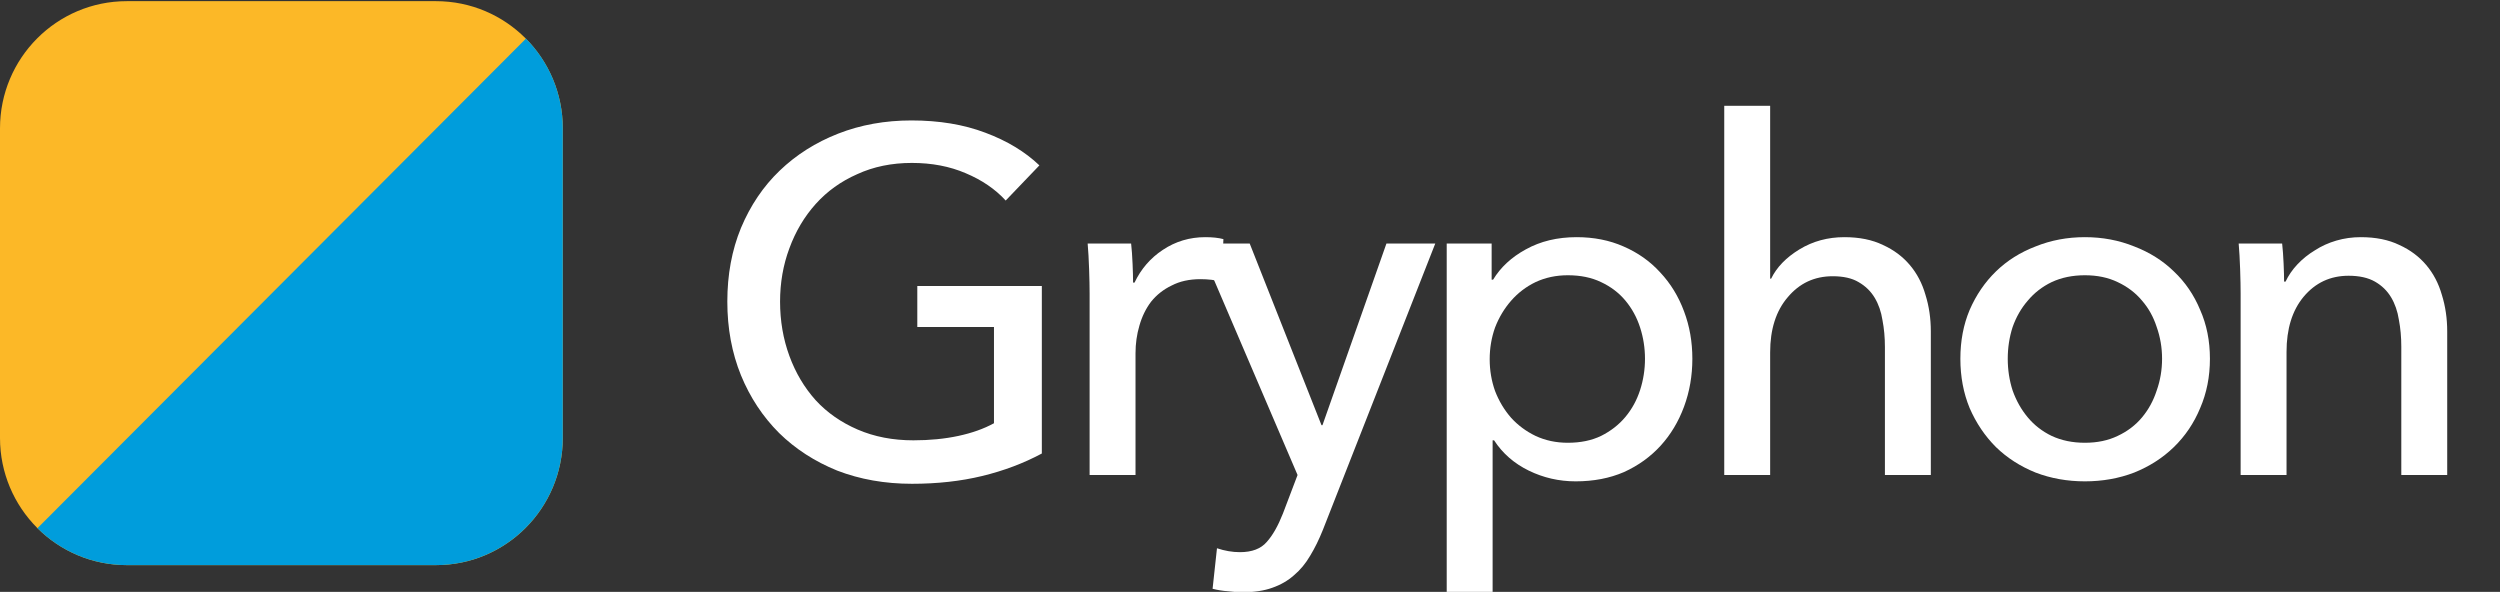 <svg width="2150" height="509" viewBox="0 0 2150 509" fill="none" xmlns="http://www.w3.org/2000/svg">
<rect x="0" y="0" width="2150" height="509" fill="#333333" stroke="none"/>
<g clip-path="url(#clip0_116_713)">
<path d="M864.9 172.46C855.94 162.66 844.46 154.82 830.46 148.94C816.74 143.06 801.34 140.12 784.26 140.12C766.9 140.12 751.22 143.34 737.22 149.78C723.22 155.94 711.32 164.48 701.52 175.4C691.72 186.32 684.16 199.06 678.84 213.62C673.52 227.9 670.86 243.16 670.86 259.4C670.86 275.92 673.52 291.46 678.84 306.02C684.16 320.58 691.72 333.32 701.52 344.24C711.32 354.88 723.36 363.28 737.64 369.44C751.92 375.6 767.88 378.68 785.52 378.68C799.52 378.68 812.4 377.42 824.16 374.9C835.92 372.38 846.14 368.74 854.82 363.98V281.24H788.88V245.96H895.98V390.02C880.3 398.42 863.22 404.86 844.74 409.34C826.26 413.82 806.1 416.06 784.26 416.06C761.02 416.06 739.6 412.28 720 404.72C700.68 396.88 684.02 386.1 670.02 372.38C656.02 358.38 645.1 341.86 637.26 322.82C629.42 303.5 625.5 282.36 625.5 259.4C625.5 236.16 629.42 215.02 637.26 195.98C645.38 176.66 656.44 160.28 670.44 146.84C684.72 133.12 701.52 122.48 720.84 114.92C740.16 107.36 761.16 103.58 783.84 103.58C807.64 103.58 828.78 107.08 847.26 114.08C866.02 121.08 881.56 130.46 893.88 142.22L864.9 172.46Z" fill="white"/>
<path d="M937.065 252.26C937.065 246.94 936.925 240.08 936.645 231.68C936.365 223.28 935.945 215.86 935.385 209.42H972.765C973.325 214.46 973.745 220.34 974.025 227.06C974.305 233.5 974.445 238.82 974.445 243.02H975.705C981.305 231.26 989.425 221.88 1000.06 214.88C1010.98 207.6 1023.16 203.96 1036.6 203.96C1042.76 203.96 1047.94 204.52 1052.14 205.64L1050.46 242.18C1044.86 240.78 1038.84 240.08 1032.4 240.08C1022.88 240.08 1014.62 241.9 1007.62 245.54C1000.62 248.9 994.745 253.52 989.985 259.4C985.505 265.28 982.145 272.14 979.905 279.98C977.665 287.54 976.545 295.52 976.545 303.92V408.5H937.065V252.26Z" fill="white"/>
<path d="M1136.48 365.66H1137.32L1192.34 209.42H1234.34L1137.74 455.54C1134.38 463.94 1130.74 471.36 1126.82 477.8C1122.9 484.52 1118.28 490.12 1112.96 494.6C1107.64 499.36 1101.34 503 1094.06 505.52C1087.06 508.04 1078.66 509.3 1068.86 509.3C1064.66 509.3 1060.32 509.02 1055.84 508.46C1051.64 508.18 1047.3 507.48 1042.82 506.36L1046.6 471.5C1053.32 473.74 1059.9 474.86 1066.34 474.86C1076.7 474.86 1084.4 471.92 1089.44 466.04C1094.48 460.44 1099.1 452.32 1103.3 441.68L1115.9 408.5L1030.64 209.42H1074.74L1136.48 365.66Z" fill="white"/>
<path d="M1283.65 509.3H1244.17V209.42H1282.81V240.5H1284.07C1290.51 229.86 1299.89 221.18 1312.21 214.46C1324.81 207.46 1339.37 203.96 1355.89 203.96C1370.73 203.96 1384.17 206.62 1396.21 211.94C1408.53 217.26 1419.03 224.68 1427.71 234.2C1436.67 243.72 1443.53 254.92 1448.29 267.8C1453.05 280.4 1455.43 293.98 1455.43 308.54C1455.43 323.1 1453.05 336.82 1448.29 349.7C1443.53 362.58 1436.81 373.78 1428.13 383.3C1419.45 392.82 1408.95 400.38 1396.63 405.98C1384.31 411.3 1370.45 413.96 1355.05 413.96C1340.77 413.96 1327.33 410.88 1314.73 404.72C1302.13 398.56 1292.19 389.88 1284.91 378.68H1283.65V509.3ZM1414.69 308.54C1414.69 299.3 1413.29 290.34 1410.49 281.66C1407.69 272.98 1403.49 265.28 1397.89 258.56C1392.29 251.84 1385.29 246.52 1376.89 242.6C1368.77 238.68 1359.25 236.72 1348.33 236.72C1338.25 236.72 1329.01 238.68 1320.61 242.6C1312.49 246.52 1305.49 251.84 1299.61 258.56C1293.73 265.28 1289.11 272.98 1285.75 281.66C1282.67 290.34 1281.13 299.44 1281.13 308.96C1281.13 318.48 1282.67 327.58 1285.75 336.26C1289.11 344.94 1293.73 352.64 1299.61 359.36C1305.49 365.8 1312.49 370.98 1320.61 374.9C1329.01 378.82 1338.25 380.78 1348.33 380.78C1359.25 380.78 1368.77 378.82 1376.89 374.9C1385.29 370.7 1392.29 365.24 1397.89 358.52C1403.49 351.8 1407.69 344.1 1410.49 335.42C1413.29 326.74 1414.69 317.78 1414.69 308.54Z" fill="white"/>
<path d="M1523.17 239.66C1527.93 229.86 1536.05 221.46 1547.53 214.46C1559.01 207.46 1571.89 203.96 1586.17 203.96C1599.05 203.96 1610.11 206.2 1619.35 210.68C1628.59 214.88 1636.29 220.62 1642.45 227.9C1648.61 235.18 1653.09 243.72 1655.89 253.52C1658.97 263.32 1660.51 273.82 1660.51 285.02V408.5H1621.03V298.46C1621.03 290.34 1620.33 282.64 1618.93 275.36C1617.81 268.08 1615.57 261.64 1612.21 256.04C1608.85 250.44 1604.23 245.96 1598.35 242.6C1592.75 239.24 1585.33 237.56 1576.09 237.56C1560.41 237.56 1547.53 243.58 1537.45 255.62C1527.37 267.38 1522.33 283.2 1522.33 303.08V408.5H1482.85V90.98H1522.33V239.66H1523.17Z" fill="white"/>
<path d="M1900.54 308.54C1900.54 323.94 1897.74 338.08 1892.14 350.96C1886.82 363.84 1879.26 375.04 1869.46 384.56C1859.94 393.8 1848.6 401.08 1835.44 406.4C1822.28 411.44 1808.14 413.96 1793.02 413.96C1777.9 413.96 1763.76 411.44 1750.6 406.4C1737.44 401.08 1726.1 393.8 1716.58 384.56C1707.06 375.04 1699.5 363.84 1693.9 350.96C1688.58 338.08 1685.92 323.94 1685.92 308.54C1685.92 293.14 1688.58 279.14 1693.9 266.54C1699.5 253.66 1707.06 242.6 1716.58 233.36C1726.1 224.12 1737.44 216.98 1750.6 211.94C1763.76 206.62 1777.9 203.96 1793.02 203.96C1808.14 203.96 1822.28 206.62 1835.44 211.94C1848.6 216.98 1859.94 224.12 1869.46 233.36C1879.26 242.6 1886.82 253.66 1892.14 266.54C1897.74 279.14 1900.54 293.14 1900.54 308.54ZM1859.38 308.54C1859.38 299.02 1857.84 289.92 1854.76 281.24C1851.96 272.56 1847.76 265 1842.16 258.56C1836.56 251.84 1829.56 246.52 1821.16 242.6C1813.04 238.68 1803.66 236.72 1793.02 236.72C1782.38 236.72 1772.86 238.68 1764.46 242.6C1756.34 246.52 1749.48 251.84 1743.88 258.56C1738.28 265 1733.94 272.56 1730.86 281.24C1728.06 289.92 1726.66 299.02 1726.66 308.54C1726.66 318.06 1728.06 327.16 1730.86 335.84C1733.94 344.52 1738.28 352.22 1743.88 358.94C1749.48 365.66 1756.34 370.98 1764.46 374.9C1772.86 378.82 1782.38 380.78 1793.02 380.78C1803.66 380.78 1813.04 378.82 1821.16 374.9C1829.56 370.98 1836.56 365.66 1842.16 358.94C1847.76 352.22 1851.96 344.52 1854.76 335.84C1857.84 327.16 1859.38 318.06 1859.38 308.54Z" fill="white"/>
<path d="M1962.64 209.42C1963.2 214.46 1963.62 220.2 1963.9 226.64C1964.18 232.8 1964.32 237.98 1964.32 242.18H1965.58C1968.1 236.86 1971.46 231.96 1975.66 227.48C1980.14 222.72 1985.18 218.66 1990.78 215.3C1996.38 211.66 2002.54 208.86 2009.26 206.9C2015.98 204.94 2022.98 203.96 2030.26 203.96C2043.14 203.96 2054.2 206.2 2063.44 210.68C2072.68 214.88 2080.38 220.62 2086.54 227.9C2092.7 235.18 2097.18 243.72 2099.98 253.52C2103.06 263.32 2104.6 273.82 2104.6 285.02V408.5H2065.12V298.04C2065.12 289.92 2064.42 282.22 2063.02 274.94C2061.9 267.66 2059.66 261.22 2056.3 255.62C2052.94 250.02 2048.32 245.54 2042.44 242.18C2036.56 238.82 2029 237.14 2019.76 237.14C2004.08 237.14 1991.2 243.16 1981.12 255.2C1971.32 266.96 1966.42 282.78 1966.42 302.66V408.5H1926.94V252.26C1926.94 246.94 1926.8 240.08 1926.52 231.68C1926.24 223.28 1925.82 215.86 1925.26 209.42H1962.64Z" fill="white"/>
<path fill-rule="evenodd" clip-rule="evenodd" d="M109.037 1C48.818 1 0 49.985 0 110.413V376.587C0 437.015 48.818 486 109.037 486H374.963C435.182 486 484 437.015 484 376.587V110.413C484 49.985 435.182 1 374.963 1H109.037Z" fill="#FCB827"/>
<path fill-rule="evenodd" clip-rule="evenodd" d="M452.317 33.209L32.206 454.247C52.494 474.452 79.842 486 109.013 486H374.955C435.179 486 484 437.004 484 376.564V110.333C484 81.036 472.476 53.572 452.317 33.209Z" fill="#009DDC"/>
</g>
<defs>
<clipPath id="clip0_116_713">
<rect width="2150" height="509" fill="white"/>
</clipPath>
</defs>
</svg>
